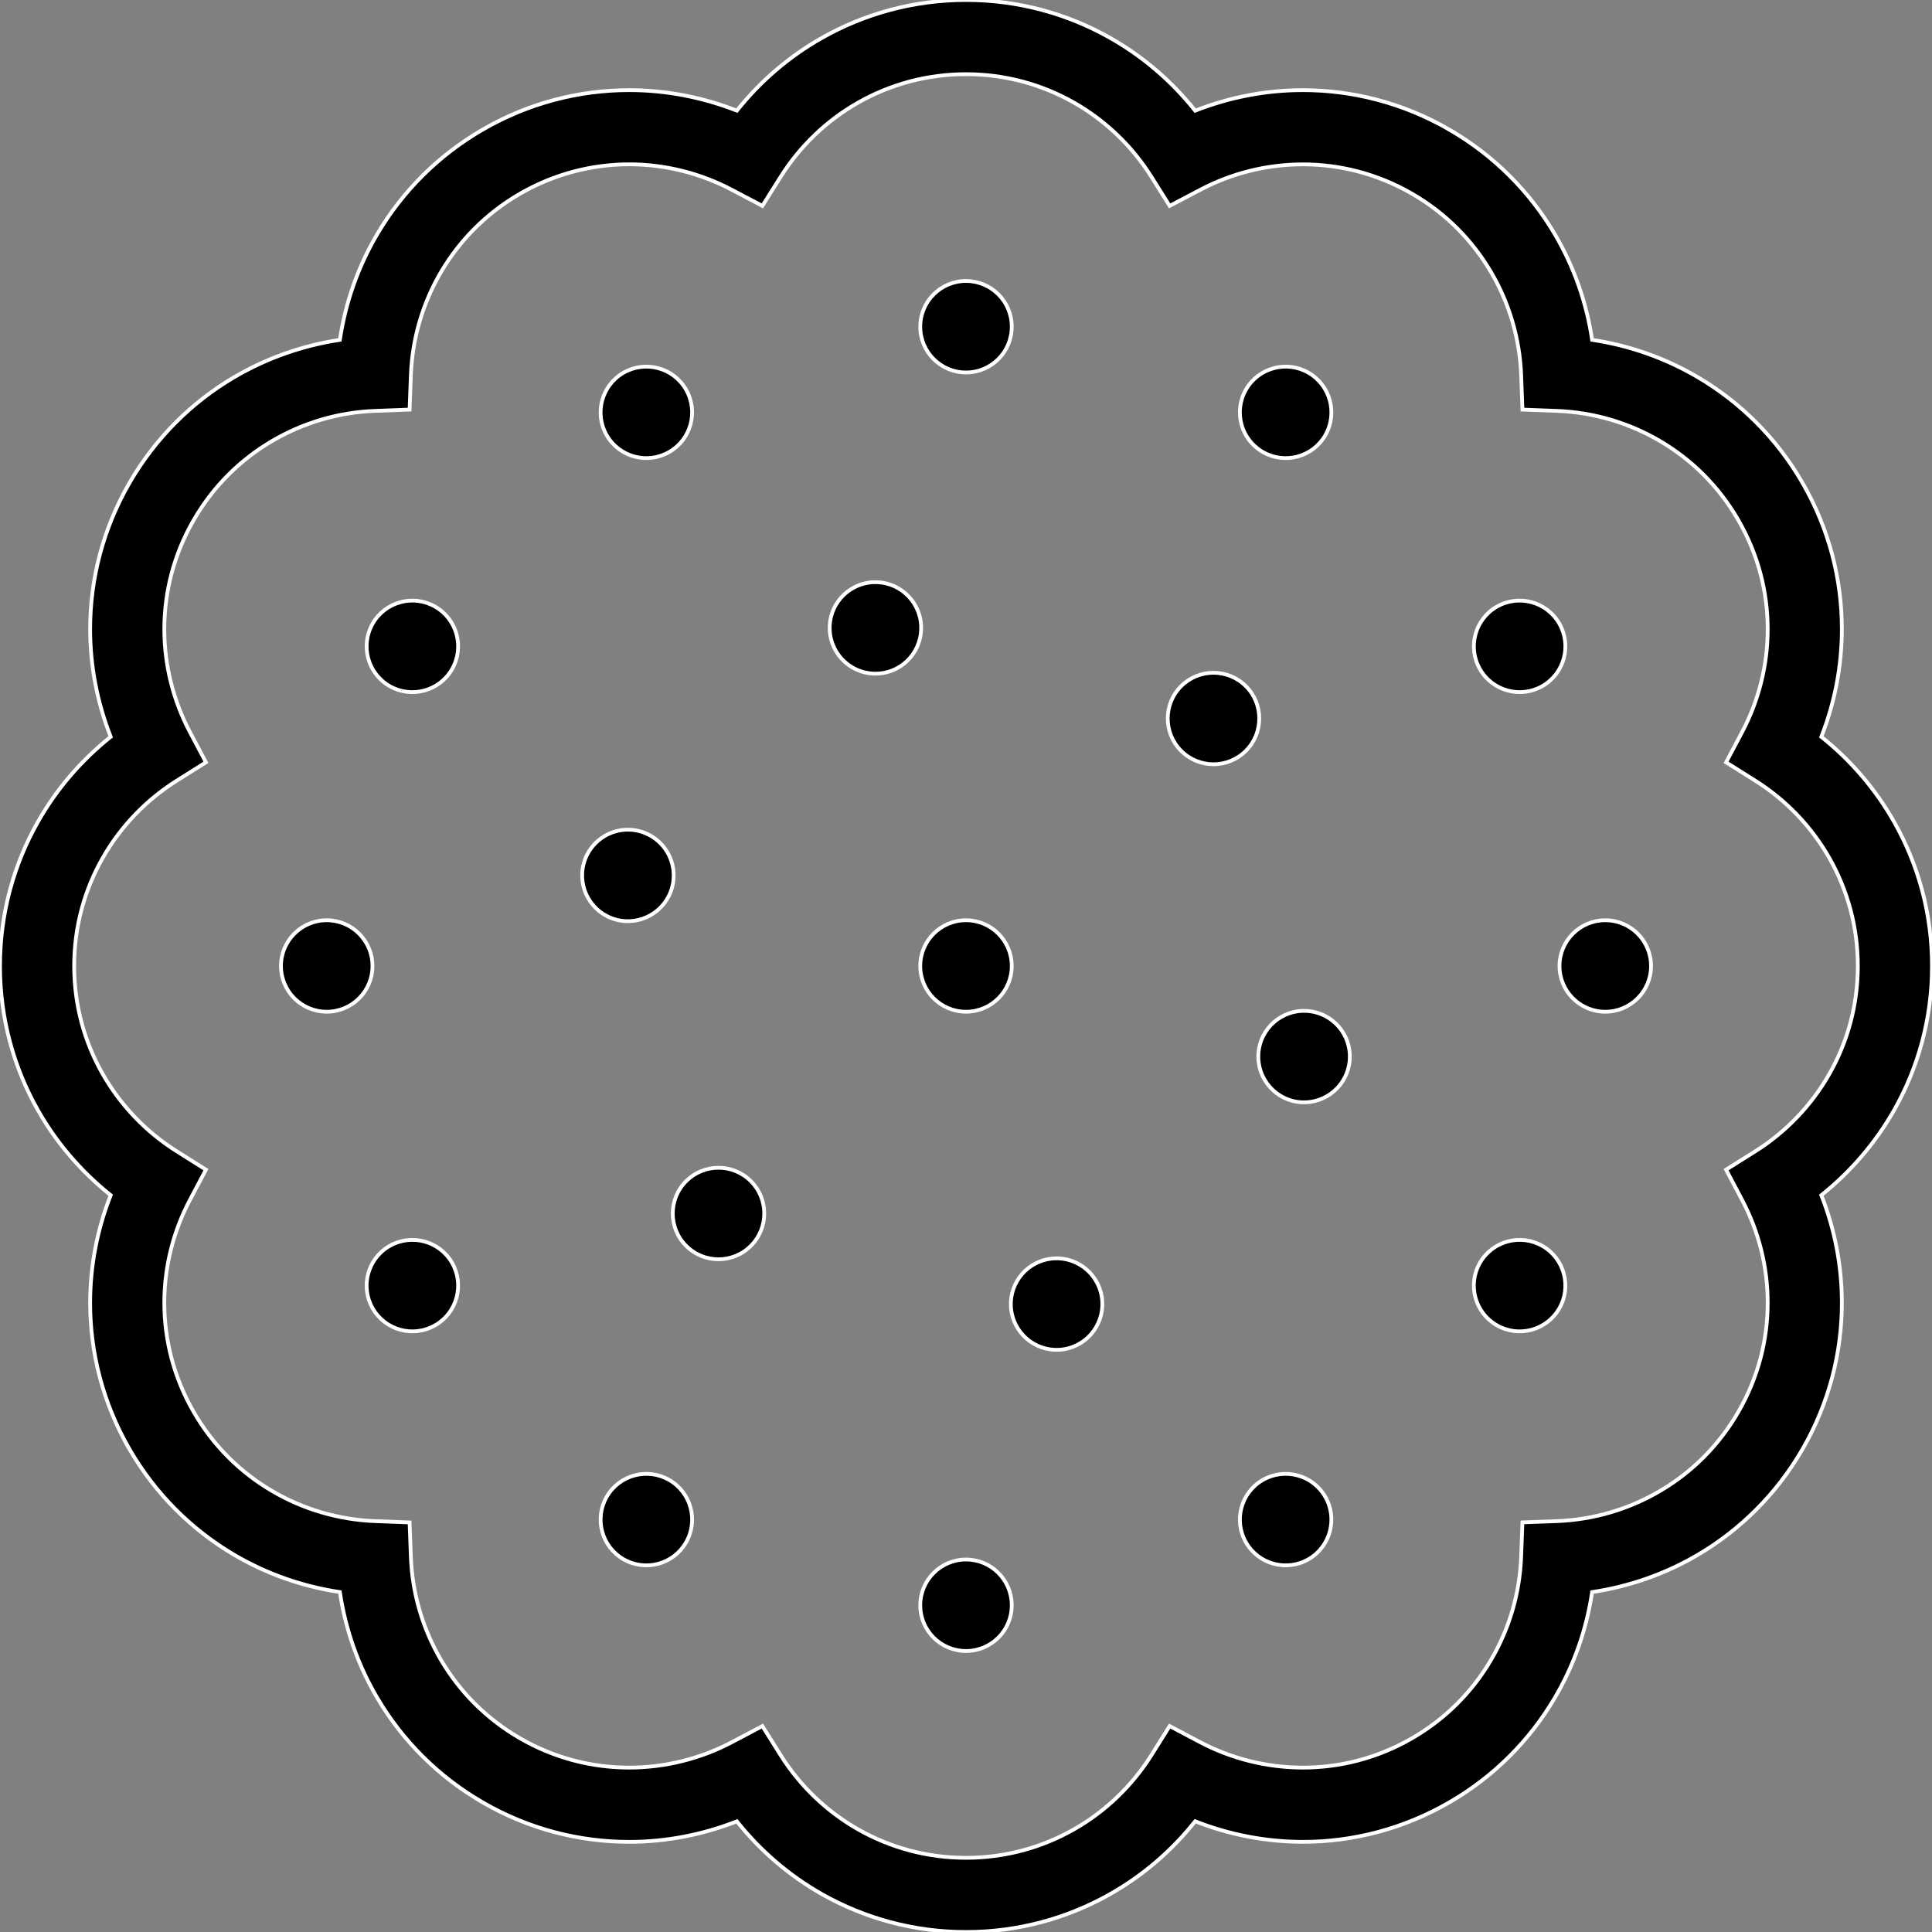 <!DOCTYPE svg PUBLIC "-//W3C//DTD SVG 1.1//EN" "http://www.w3.org/Graphics/SVG/1.1/DTD/svg11.dtd">
<!-- Uploaded to: SVG Repo, www.svgrepo.com, Transformed by: SVG Repo Mixer Tools -->
<svg height="800px" width="800px" version="1.1" id="_x32_" xmlns="http://www.w3.org/2000/svg" xmlns:xlink="http://www.w3.org/1999/xlink" viewBox="0 0 512 512" xml:space="preserve" fill="white" stroke="white">
<rect x="0" y="0" width="512" height="512" fill="#808080" stroke="none"/>
<g id="SVGRepo_bgCarrier" stroke-width="0"/>
<g id="SVGRepo_tracerCarrier" stroke-linecap="round" stroke-linejoin="round"/>
<g id="SVGRepo_iconCarrier"> <style type="text/css"> .st0{fill:#00000;} </style> <g> <path class="st0" d="M501.988,217.869c-4.943-8.754-11.527-16.392-19.322-22.608c3.562-9.052,5.443-18.739,5.443-28.534 c0.004-13.168-3.369-26.543-10.407-38.719h0.004c-6.914-11.986-16.594-21.467-27.746-28.03c-8.642-5.092-18.173-8.432-28.034-9.911 c-1.471-9.845-4.803-19.392-9.898-28.022c-6.568-11.151-16.053-20.822-28.03-27.741h0.003 c-12.192-7.042-25.574-10.415-38.73-10.415c-9.8,0-19.479,1.884-28.538,5.438c-6.204-7.795-13.858-14.383-22.592-19.309 C282.884,3.637,269.832,0,256.003,0s-26.877,3.637-38.136,10.018c-8.742,4.926-16.392,11.514-22.591,19.309 c-9.064-3.554-18.74-5.438-28.547-5.438c-13.156,0-26.534,3.355-38.727,10.415c-11.977,6.903-21.459,16.59-28.026,27.741 c-5.101,8.63-8.432,18.176-9.904,28.022c-9.857,1.48-19.388,4.82-28.03,9.902c-11.155,6.556-20.83,16.053-27.749,28.039 c-7.035,12.176-10.407,25.551-10.403,38.719c0,9.795,1.885,19.466,5.447,28.534c-7.798,6.216-14.383,13.854-19.326,22.608 C3.635,229.119-0.002,242.163,0.002,256c-0.004,13.838,3.633,26.89,10.01,38.14c4.943,8.737,11.528,16.375,19.322,22.599 c-3.562,9.043-5.443,18.731-5.443,28.534c-0.004,13.16,3.368,26.534,10.403,38.726l-1.223-2.132l1.223,2.141 c6.919,11.968,16.594,21.458,27.745,28.022c8.642,5.092,18.177,8.415,28.034,9.886c1.472,9.87,4.803,19.4,9.904,28.038 c6.567,11.16,16.048,20.83,28.026,27.74c12.192,7.06,25.571,10.416,38.727,10.416c9.803,0,19.483-1.884,28.547-5.439 c6.199,7.787,13.854,14.384,22.591,19.326c11.258,6.365,24.31,10.002,38.136,10.002c13.829,0,26.877-3.637,38.135-10.018 c8.738-4.926,16.392-11.523,22.596-19.326c9.059,3.571,18.738,5.439,28.542,5.455c13.156,0,26.53-3.372,38.723-10.416h0.003 c11.974-6.91,21.459-16.581,28.027-27.74c5.096-8.638,8.427-18.169,9.898-28.038c9.861-1.471,19.392-4.794,28.034-9.886 c11.151-6.564,20.831-16.053,27.746-28.022c7.034-12.201,10.406-25.576,10.406-38.735c-0.004-9.804-1.884-19.491-5.443-28.534 c7.791-6.224,14.374-13.878,19.318-22.599c6.373-11.25,10.014-24.302,10.01-38.14C512.002,242.179,508.365,229.119,501.988,217.869 z M484.877,284.468c-4.753,8.407-11.56,15.524-19.726,20.649l-7.721,4.86l4.266,8.068c4.426,8.366,6.761,17.739,6.761,27.228 c-0.004,9.82-2.496,19.756-7.779,28.898c-5.194,8.994-12.374,16.012-20.698,20.913c-8.316,4.91-17.772,7.67-27.406,8.034 l-9.113,0.331l-0.34,9.108c-0.363,9.647-3.124,19.111-8.03,27.419c-4.91,8.324-11.928,15.507-20.917,20.698 c-9.15,5.282-19.07,7.762-28.898,7.762c-9.481,0-18.863-2.331-27.232-6.745l-8.072-4.265l-4.843,7.72 c-5.138,8.167-12.251,14.979-20.661,19.732c-8.415,4.753-18.087,7.464-28.464,7.464c-10.378,0-20.05-2.711-28.464-7.464 c-8.411-4.753-15.524-11.564-20.661-19.732l-4.84-7.72l-8.068,4.265c-8.37,4.414-17.76,6.745-27.241,6.745 c-9.832,0-19.752-2.48-28.903-7.762c-8.989-5.192-16.007-12.374-20.916-20.69c-4.902-8.316-7.667-17.78-8.027-27.427l-0.339-9.092 l-9.114-0.347c-9.638-0.364-19.094-3.124-27.41-8.034c-8.324-4.902-15.503-11.92-20.698-20.913 c-5.282-9.142-7.77-19.078-7.778-28.898c0-9.49,2.335-18.863,6.766-27.244l4.261-8.052l-7.72-4.86 c-8.166-5.125-14.974-12.259-19.727-20.649c-4.753-8.414-7.464-18.086-7.468-28.468c0.004-10.382,2.715-20.07,7.468-28.476 c4.754-8.407,11.561-15.516,19.727-20.649l7.725-4.852l-4.265-8.052c-4.43-8.382-6.766-17.764-6.766-27.244 c0.008-9.836,2.496-19.748,7.778-28.898c5.195-8.994,12.378-16.012,20.702-20.913c8.312-4.91,17.768-7.688,27.406-8.026 l9.114-0.348l0.339-9.117c0.36-9.639,3.125-19.095,8.027-27.41c4.909-8.316,11.927-15.498,20.92-20.698 c9.151-5.273,19.07-7.762,28.899-7.778c9.481,0,18.867,2.347,27.237,6.77l8.068,4.248l4.844-7.712 c5.133-8.168,12.25-14.979,20.661-19.732c8.414-4.744,18.086-7.456,28.464-7.456c10.377,0,20.053,2.711,28.464,7.456 c8.41,4.753,15.527,11.564,20.661,19.732l4.843,7.712l8.068-4.241c8.369-4.43,17.755-6.761,27.232-6.761 c9.828,0,19.748,2.488,28.902,7.762c8.989,5.2,16.007,12.383,20.917,20.715c4.902,8.298,7.667,17.772,8.03,27.394l0.34,9.117 l9.108,0.348c9.638,0.355,19.095,3.116,27.41,8.026c8.324,4.902,15.504,11.92,20.694,20.913l0.004,0.017 c5.283,9.134,7.77,19.045,7.779,28.882c0,9.481-2.335,18.863-6.766,27.244l-4.262,8.052l7.721,4.852 c8.166,5.134,14.974,12.242,19.726,20.649c4.749,8.423,7.46,18.094,7.465,28.476C492.337,266.399,489.626,276.07,484.877,284.468z"/> <path class="st0" d="M255.998,98.713c6.704,0,12.126-5.422,12.126-12.135c0-6.687-5.422-12.118-12.126-12.118 c-6.7,0-12.122,5.431-12.122,12.118C243.876,93.291,249.299,98.713,255.998,98.713z"/> <path class="st0" d="M255.998,413.287c-6.7,0-12.122,5.438-12.122,12.135c0,6.695,5.422,12.109,12.122,12.109 c6.704,0,12.126-5.414,12.126-12.109C268.125,418.725,262.702,413.287,255.998,413.287z"/> <path class="st0" d="M243.706,163.272c-1.735-6.481-8.382-10.316-14.85-8.58c-6.476,1.736-10.311,8.382-8.575,14.837 c1.735,6.489,8.381,10.316,14.846,8.589C241.603,176.397,245.442,169.735,243.706,163.272z"/> <path class="st0" d="M276.874,333.891c-6.476,1.728-10.316,8.373-8.58,14.837c1.736,6.473,8.382,10.316,14.85,8.58 c6.476-1.736,10.312-8.382,8.576-14.846C289.984,335.983,283.334,332.146,276.874,333.891z"/> <path class="st0" d="M178.119,235.136c1.732-6.48-2.103-13.11-8.576-14.846c-6.468-1.745-13.118,2.099-14.854,8.572 c-1.732,6.456,2.104,13.118,8.576,14.854C169.729,245.436,176.379,241.601,178.119,235.136z"/> <path class="st0" d="M348.731,268.3c-6.464-1.744-13.11,2.099-14.854,8.572c-1.728,6.472,2.108,13.11,8.58,14.854 c6.469,1.72,13.118-2.116,14.85-8.597C359.043,276.673,355.207,270.019,348.731,268.3z"/> <path class="st0" d="M181.835,313.02c-4.732,4.728-4.732,12.416,0,17.144c4.74,4.744,12.416,4.744,17.147,0 c4.741-4.728,4.741-12.416,0-17.144C194.251,308.291,186.575,308.274,181.835,313.02z"/> <path class="st0" d="M330.165,181.837c-4.741-4.728-12.416-4.728-17.148,0c-4.74,4.728-4.737,12.416,0,17.144 c4.732,4.745,12.407,4.745,17.148,0C334.898,194.252,334.898,186.556,330.165,181.837z"/> <path class="st0" d="M177.359,119.775c5.798-3.339,7.782-10.746,4.434-16.557c-3.343-5.794-10.762-7.778-16.566-4.439 c-5.798,3.356-7.786,10.771-4.435,16.582C164.134,121.147,171.556,123.132,177.359,119.775z"/> <path class="st0" d="M334.637,392.216c-5.795,3.339-7.778,10.762-4.43,16.557c3.344,5.802,10.758,7.786,16.565,4.439 c5.799-3.34,7.782-10.771,4.434-16.558C347.863,390.844,340.444,388.86,334.637,392.216z"/> <path class="st0" d="M103.217,181.804c5.807,3.339,13.222,1.356,16.569-4.447c3.344-5.802,1.36-13.226-4.434-16.565 c-5.808-3.356-13.226-1.356-16.566,4.43C95.434,171.025,97.422,178.448,103.217,181.804z"/> <path class="st0" d="M408.78,330.204c-5.803-3.339-13.221-1.364-16.569,4.44c-3.348,5.802-1.36,13.217,4.439,16.556 c5.807,3.356,13.222,1.364,16.565-4.439C416.566,340.975,414.578,333.544,408.78,330.204z"/> <path class="st0" d="M86.585,243.874c-6.7,0-12.126,5.43-12.126,12.126c0,6.696,5.427,12.118,12.126,12.118 c6.7,0,12.127-5.422,12.127-12.118C98.712,249.304,93.285,243.874,86.585,243.874z"/> <path class="st0" d="M425.415,243.874c-6.704,0-12.13,5.43-12.13,12.126c0,6.696,5.427,12.118,12.13,12.118 c6.7,0,12.126-5.422,12.126-12.118C437.541,249.304,432.115,243.874,425.415,243.874z"/> <path class="st0" d="M103.221,330.204c-5.803,3.34-7.787,10.771-4.436,16.557c3.34,5.795,10.758,7.795,16.566,4.439 c5.798-3.339,7.778-10.754,4.439-16.556C116.443,328.84,109.023,326.865,103.221,330.204z"/> <path class="st0" d="M408.784,181.804c5.79-3.356,7.782-10.762,4.43-16.582c-3.339-5.786-10.758-7.786-16.565-4.43 c-5.795,3.339-7.779,10.762-4.434,16.565C395.559,183.16,402.977,185.143,408.784,181.804z"/> <path class="st0" d="M177.363,392.216c-5.806-3.356-13.226-1.372-16.569,4.438c-3.352,5.786-1.364,13.218,4.435,16.558 c5.803,3.348,13.218,1.364,16.566-4.439C185.146,402.979,183.157,395.556,177.363,392.216z"/> <path class="st0" d="M334.641,119.775c5.802,3.356,13.222,1.372,16.569-4.414c3.344-5.811,1.364-13.226-4.439-16.582 c-5.802-3.339-13.226-1.355-16.565,4.439C326.859,109.03,328.843,116.436,334.641,119.775z"/> <path class="st0" d="M255.998,243.874c-6.7,0-12.122,5.43-12.122,12.126c0,6.696,5.422,12.118,12.122,12.118 c6.704,0,12.126-5.422,12.126-12.118C268.125,249.304,262.702,243.874,255.998,243.874z"/> </g> </g>
</svg>